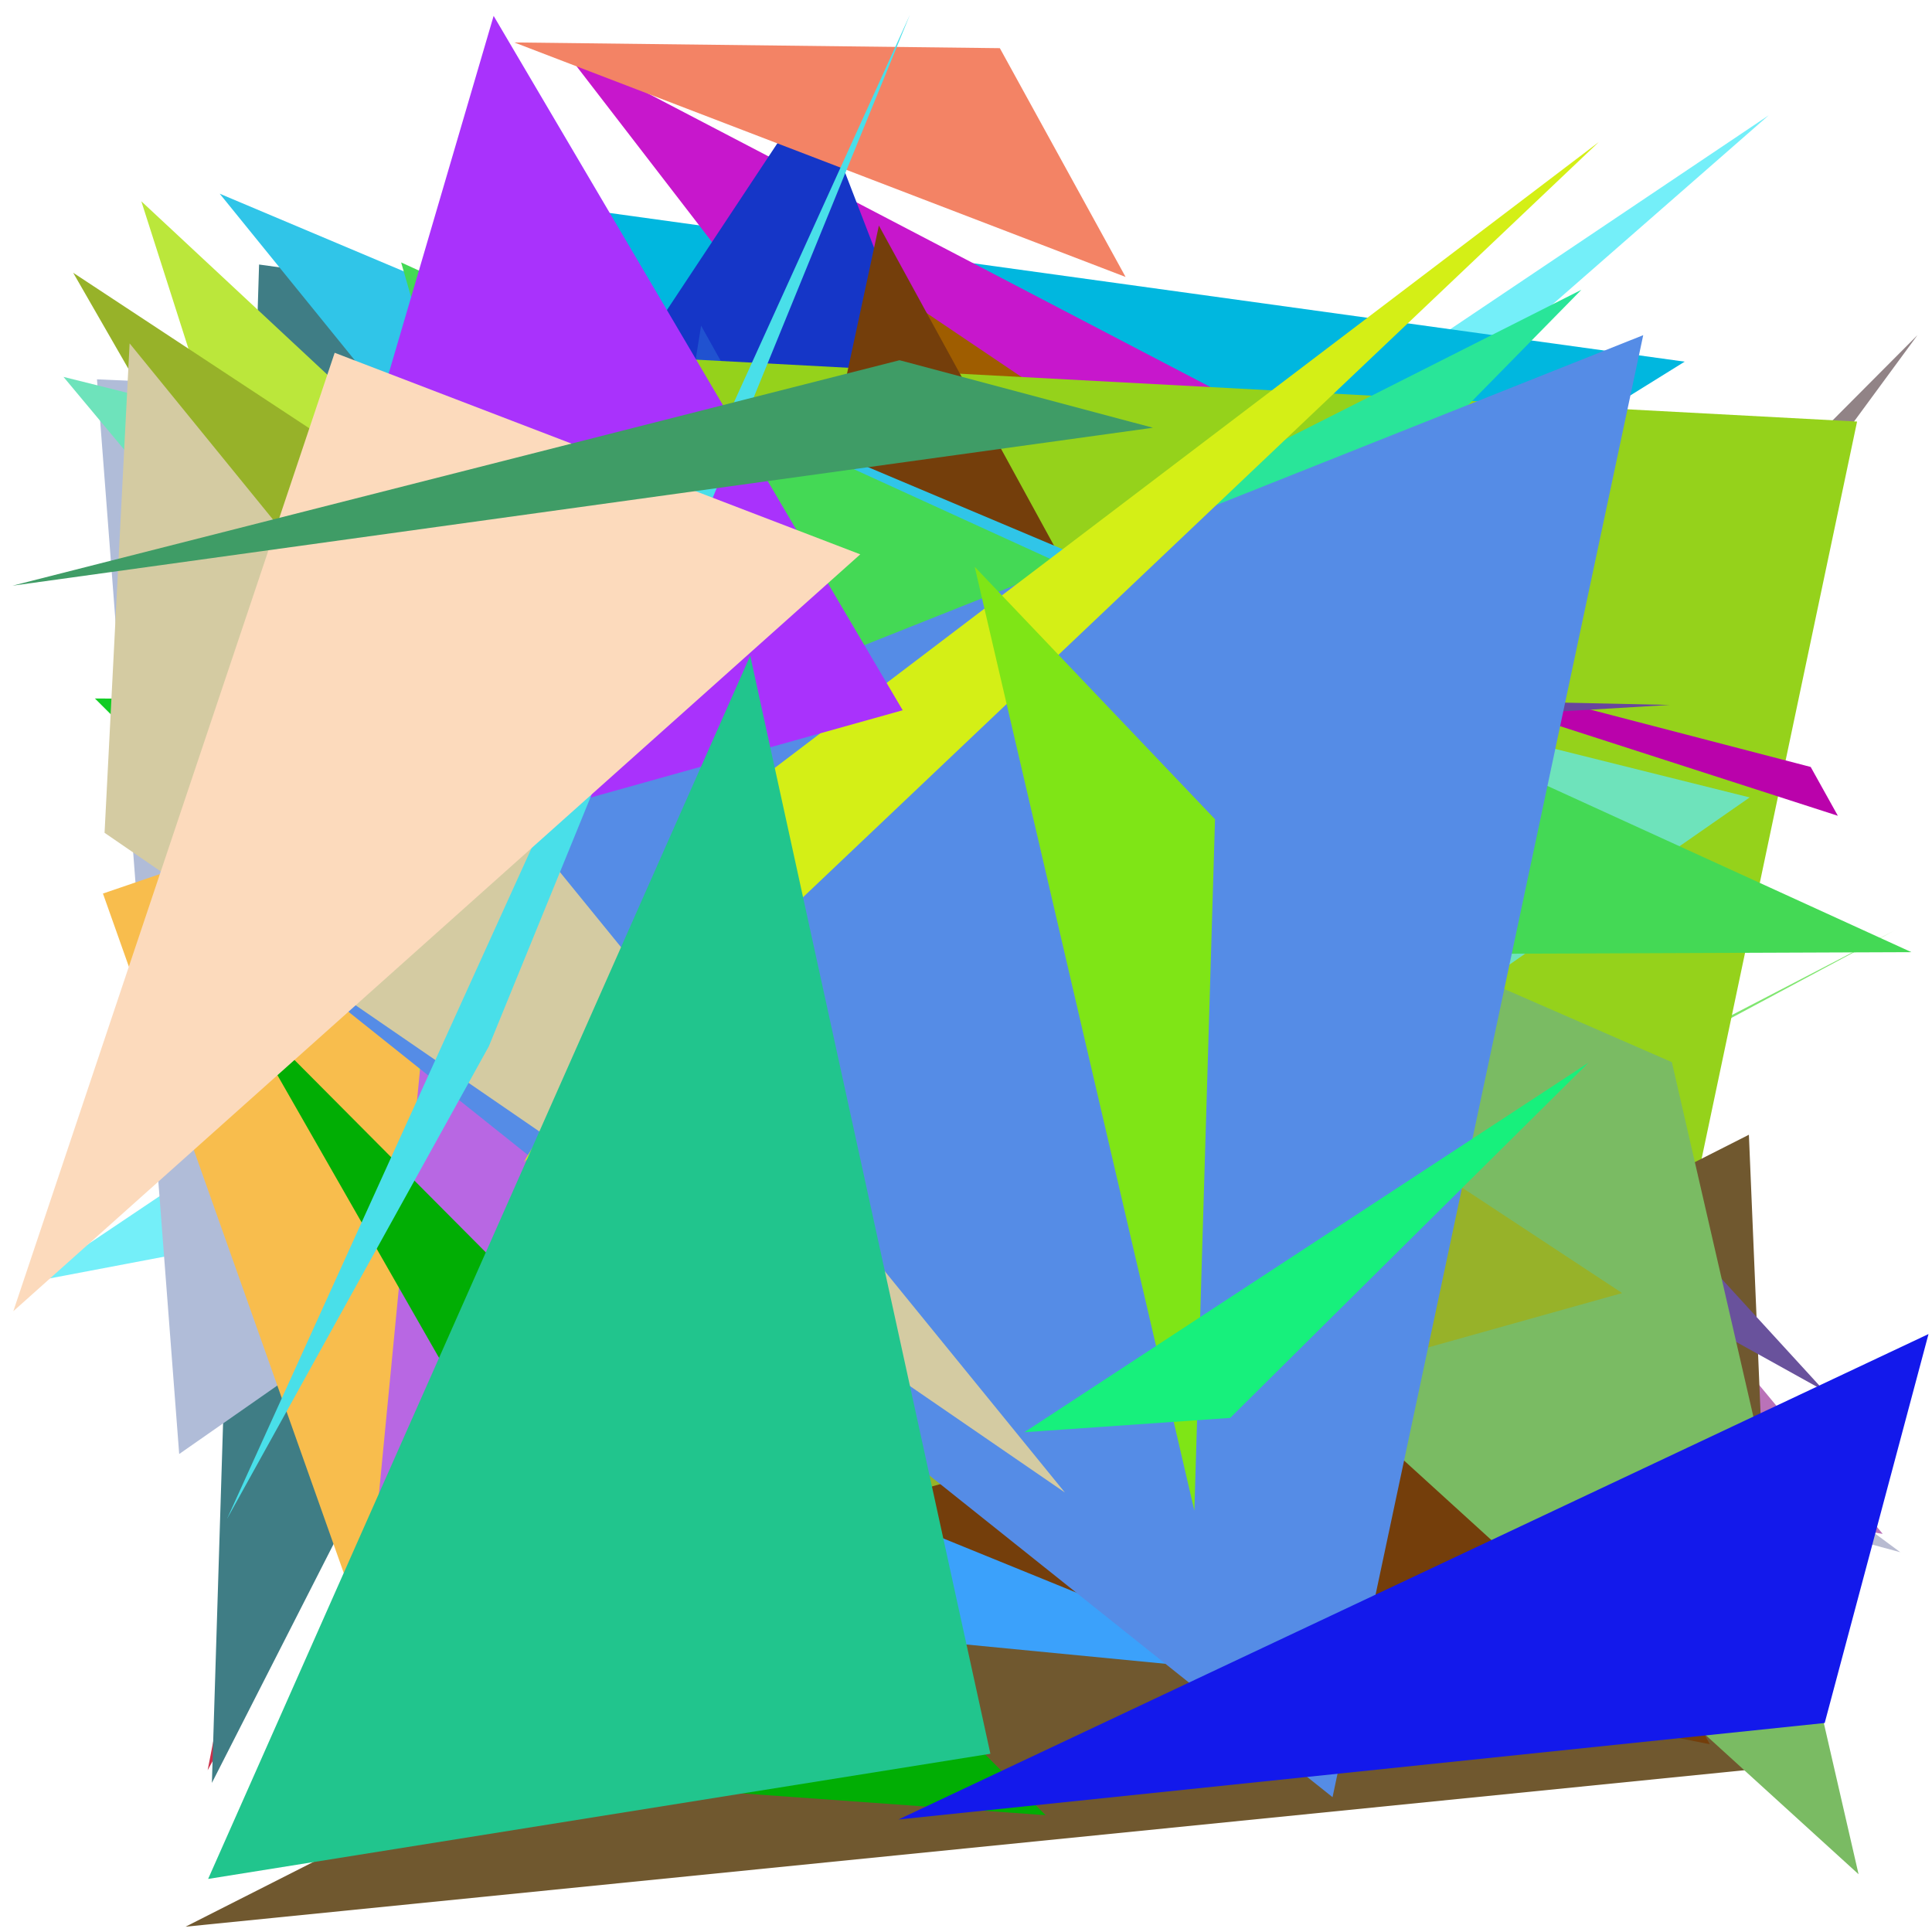 <?xml version="1.0" encoding="utf-8"?>
<!-- Generator: Python script. InTeResTinG -->
<!DOCTYPE svg PUBLIC "-//W3C//DTD SVG 1.1//EN" "http://www.w3.org/Graphics/SVG/1.1/DTD/svg11.dtd">
<svg version="1.1" id="Layer_1" xmlns="http://www.w3.org/2000/svg" xmlns:xlink="http://www.w3.org/1999/xlink" x="0px" y="0px" width="600.000px" height="600.000px" viewBox="0 0 600.000 600.000" enable-background="new 0 0 600.000 600.000" xml:space="preserve">
<polygon fill="#74eff9" points="549.299,35.800 169.828,367.714 9.990,398.055  "/>
<polygon fill="#00b7df" points="260.269,275.666 523.188,112.317 171.009,63.608  "/>
<polygon fill="#ca2f4a" points="64.484,549.761 146.027,130.664 279.817,158.421  "/>
<polygon fill="#278db4" points="374.514,207.652 455.706,529.976 339.762,207.081  "/>
<polygon fill="#43e207" points="414.691,316.656 365.477,410.928 121.204,373.462  "/>
<polygon fill="#c796cb" points="125.565,404.651 372.203,476.571 230.955,491.529  "/>
<polygon fill="#5df9e5" points="552.711,230.811 432.394,491.424 251.964,413.668  "/>
<polygon fill="#80e670" points="395.230,389.333 588.379,288.976 146.325,525.762  "/>
<polygon fill="#c717cc" points="514.636,456.103 400.428,132.999 175.028,15.349  "/>
<polygon fill="#3f7d85" points="65.806,553.692 291.183,111.303 80.460,82.149  "/>
<polygon fill="#1ab24f" points="174.558,383.204 561.645,159.050 185.304,158.996  "/>
<polygon fill="#93d0bb" points="144.091,545.179 442.924,402.112 459.437,482.106  "/>
<polygon fill="#ba72b8" points="280.365,109.604 584.693,476.358 320.832,433.619  "/>
<polygon fill="#9f5d00" points="517.523,252.006 238.595,64.095 165.041,232.025  "/>
<polygon fill="#f43aab" points="299.347,374.629 531.411,405.044 213.269,356.479  "/>
<polygon fill="#b0bcd8" points="55.650,451.559 30.118,117.806 504.039,138.622  "/>
<polygon fill="#12cc25" points="406.072,218.967 29.476,216.919 246.807,433.575  "/>
<polygon fill="#918386" points="595.500,104.068 328.135,467.977 160.227,541.047  "/>
<polygon fill="#77372c" points="556.025,192.219 357.918,328.494 262.451,268.728  "/>
<polygon fill="#b8bbd1" points="590.145,482.053 159.718,365.598 264.341,240.850  "/>
<polygon fill="#1536c7" points="296.016,140.730 252.501,27.768 158.963,169.008  "/>
<polygon fill="#2052d0" points="419.810,463.402 217.736,101.145 156.428,481.846  "/>
<polygon fill="#4ee953" points="313.914,315.791 215.700,218.298 282.508,350.772  "/>
<polygon fill="#fc9e35" points="446.868,114.013 297.118,362.045 509.012,537.151  "/>
<polygon fill="#f8bd4d" points="31.972,277.497 410.882,148.018 118.400,521.345  "/>
<polygon fill="#95d21b" points="203.092,110.996 576.732,130.921 489.525,544.474  "/>
<polygon fill="#bbe73b" points="43.889,62.509 561.149,544.664 181.666,493.386  "/>
<polygon fill="#29e599" points="491.112,90.001 280.266,304.602 144.986,264.743  "/>
<polygon fill="#f38365" points="310.511,14.958 349.560,86.008 159.714,13.182  "/>
<polygon fill="#6ee3bb" points="281.083,430.205 543.374,247.649 19.716,117.049  "/>
<polygon fill="#70582f" points="551.367,548.793 57.631,598.351 543.134,352.404  "/>
<polygon fill="#743e0b" points="272.944,70.043 186.303,472.798 531.013,541.700  "/>
<polygon fill="#30c5e8" points="351.133,179.471 391.506,458.791 68.228,60.155  "/>
<polygon fill="#b867e3" points="110.162,541.553 299.164,375.421 157.697,50.736  "/>
<polygon fill="#592a57" points="260.935,168.960 105.808,550.117 315.738,283.531  "/>
<polygon fill="#ba02ab" points="570.764,253.348 562.325,238.184 362.995,186.320  "/>
<polygon fill="#44d955" points="124.578,81.503 186.718,297.276 593.609,295.702  "/>
<polygon fill="#69529c" points="464.663,320.706 566.513,431.930 124.001,186.164  "/>
<polygon fill="#ce469b" points="180.717,199.855 362.328,285.866 323.025,212.806  "/>
<polygon fill="#3ba1fb" points="165.355,497.661 396.865,520.090 265.880,466.754  "/>
<polygon fill="#7abb63" points="577.196,582.061 519.216,329.862 98.214,146.101  "/>
<polygon fill="#68469d" points="388.458,216.121 153.420,240.681 518.527,218.922  "/>
<polygon fill="#97b229" points="246.365,473.693 22.727,84.709 503.771,401.576  "/>
<polygon fill="#558ce6" points="66.333,280.787 510.318,104.088 413.832,558.129  "/>
<polygon fill="#d4ef16" points="162.683,360.927 230.923,245.836 496.530,44.104  "/>
<polygon fill="#01ae04" points="324.718,563.723 72.651,310.282 212.963,555.696  "/>
<polygon fill="#d4cba2" points="32.473,258.637 330.706,463.505 40.253,106.641  "/>
<polygon fill="#a932fc" points="153.303,4.932 280.340,220.573 73.003,278.578  "/>
<polygon fill="#21c58d" points="64.637,583.519 307.577,544.645 232.988,203.630  "/>
<polygon fill="#49dfe9" points="70.490,471.736 151.820,324.935 282.572,4.603  "/>
<polygon fill="#7fe516" points="302.701,176.025 377.336,254.426 370.923,469.144  "/>
<polygon fill="#17f07c" points="493.330,330.022 318.136,444.790 382.042,440.346  "/>
<polygon fill="#fcdabc" points="267.165,172.155 4.135,407.211 103.938,109.558  "/>
<polygon fill="#3f9c66" points="279.357,111.870 358.051,132.839 3.880,181.891  "/>
<polygon fill="#1319eb" points="566.675,535.092 598.917,414.303 279.022,565.061  "/>
</svg>